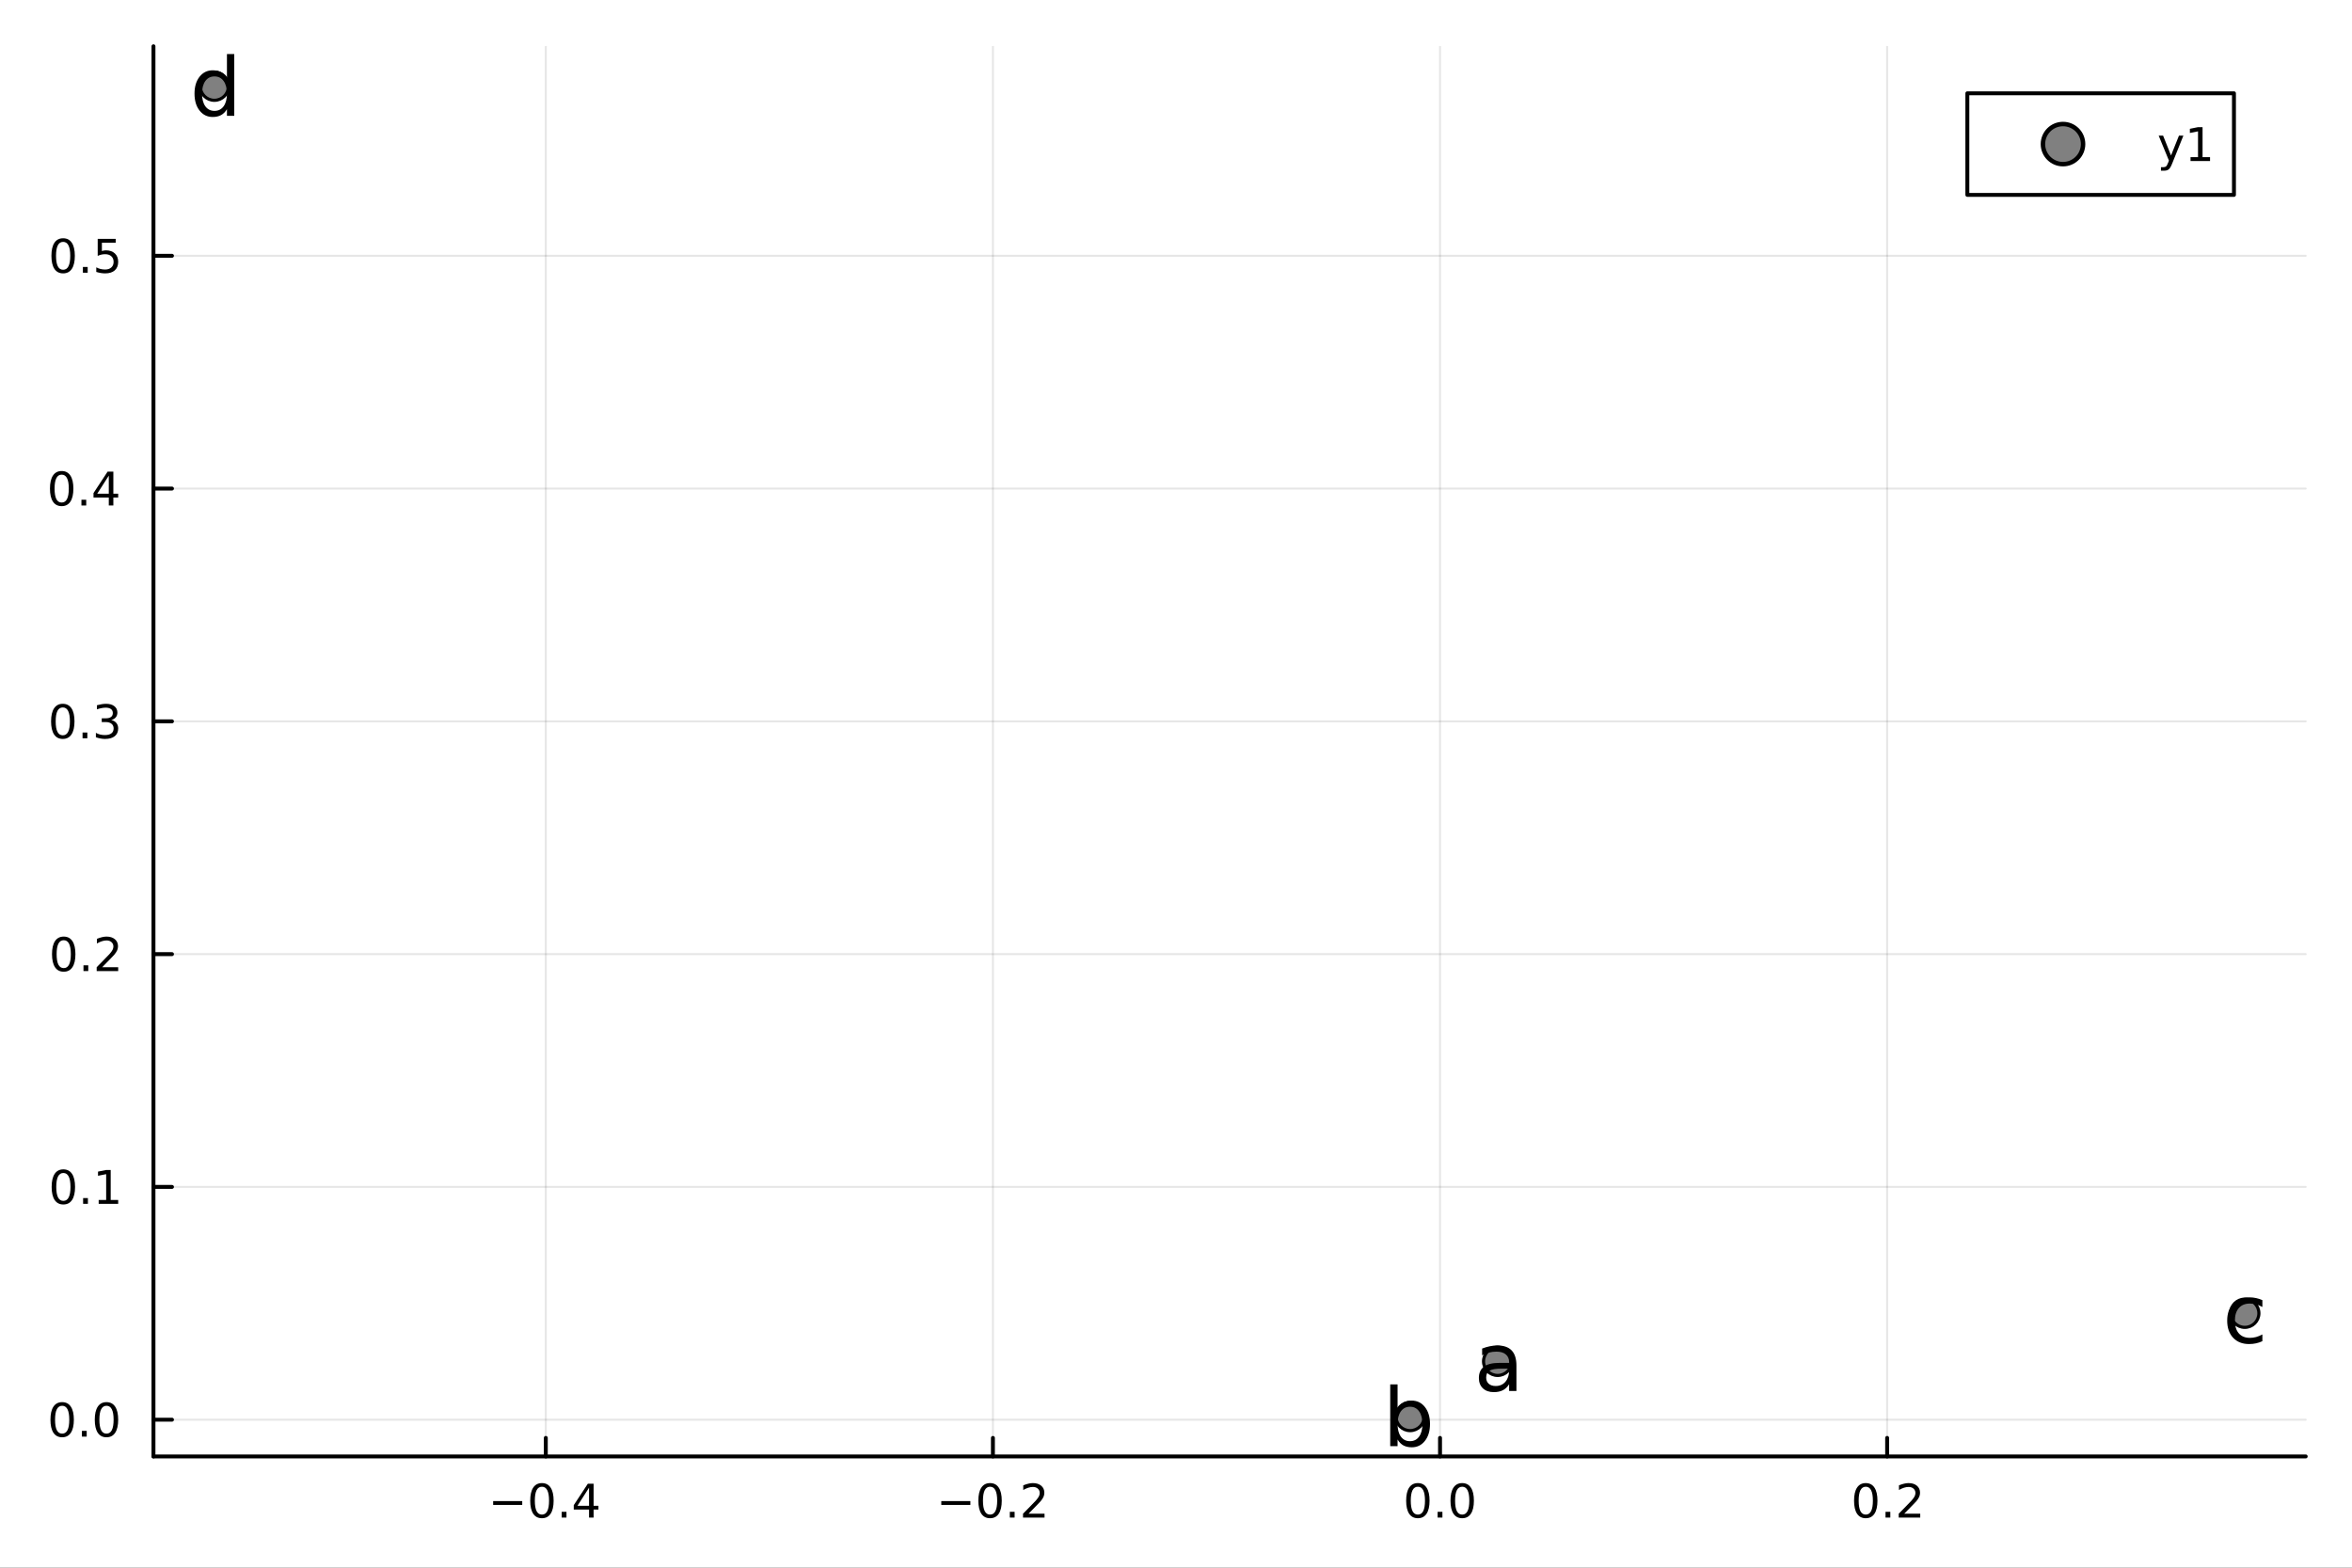 <?xml version="1.0" encoding="utf-8"?>
<svg xmlns="http://www.w3.org/2000/svg" xmlns:xlink="http://www.w3.org/1999/xlink" width="600" height="400" viewBox="0 0 2400 1600">
<rect x="0" y="0" width="2400" height="1600" fill="#333333" stroke="none"/>
<defs>
  <clipPath id="clip630">
    <rect x="0" y="0" width="2400" height="1600"/>
  </clipPath>
</defs>
<path clip-path="url(#clip630)" d="M0 1600 L2400 1600 L2400 0 L0 0  Z" fill="#ffffff" fill-rule="evenodd" fill-opacity="1"/>
<defs>
  <clipPath id="clip631">
    <rect x="480" y="0" width="1681" height="1600"/>
  </clipPath>
</defs>
<path clip-path="url(#clip630)" d="M156.598 1486.45 L2352.76 1486.45 L2352.76 47.244 L156.598 47.244  Z" fill="#ffffff" fill-rule="evenodd" fill-opacity="1"/>
<defs>
  <clipPath id="clip632">
    <rect x="156" y="47" width="2197" height="1440"/>
  </clipPath>
</defs>
<polyline clip-path="url(#clip632)" style="stroke:#000000; stroke-linecap:round; stroke-linejoin:round; stroke-width:2; stroke-opacity:0.1; fill:none" points="556.934,1486.45 556.934,47.244 "/>
<polyline clip-path="url(#clip632)" style="stroke:#000000; stroke-linecap:round; stroke-linejoin:round; stroke-width:2; stroke-opacity:0.1; fill:none" points="1013.18,1486.45 1013.18,47.244 "/>
<polyline clip-path="url(#clip632)" style="stroke:#000000; stroke-linecap:round; stroke-linejoin:round; stroke-width:2; stroke-opacity:0.1; fill:none" points="1469.42,1486.45 1469.42,47.244 "/>
<polyline clip-path="url(#clip632)" style="stroke:#000000; stroke-linecap:round; stroke-linejoin:round; stroke-width:2; stroke-opacity:0.1; fill:none" points="1925.66,1486.45 1925.66,47.244 "/>
<polyline clip-path="url(#clip632)" style="stroke:#000000; stroke-linecap:round; stroke-linejoin:round; stroke-width:2; stroke-opacity:0.1; fill:none" points="156.598,1448.95 2352.76,1448.95 "/>
<polyline clip-path="url(#clip632)" style="stroke:#000000; stroke-linecap:round; stroke-linejoin:round; stroke-width:2; stroke-opacity:0.1; fill:none" points="156.598,1211.37 2352.76,1211.37 "/>
<polyline clip-path="url(#clip632)" style="stroke:#000000; stroke-linecap:round; stroke-linejoin:round; stroke-width:2; stroke-opacity:0.1; fill:none" points="156.598,973.795 2352.76,973.795 "/>
<polyline clip-path="url(#clip632)" style="stroke:#000000; stroke-linecap:round; stroke-linejoin:round; stroke-width:2; stroke-opacity:0.1; fill:none" points="156.598,736.218 2352.76,736.218 "/>
<polyline clip-path="url(#clip632)" style="stroke:#000000; stroke-linecap:round; stroke-linejoin:round; stroke-width:2; stroke-opacity:0.1; fill:none" points="156.598,498.641 2352.76,498.641 "/>
<polyline clip-path="url(#clip632)" style="stroke:#000000; stroke-linecap:round; stroke-linejoin:round; stroke-width:2; stroke-opacity:0.1; fill:none" points="156.598,261.064 2352.76,261.064 "/>
<polyline clip-path="url(#clip630)" style="stroke:#000000; stroke-linecap:round; stroke-linejoin:round; stroke-width:4; stroke-opacity:1; fill:none" points="156.598,1486.45 2352.76,1486.45 "/>
<polyline clip-path="url(#clip630)" style="stroke:#000000; stroke-linecap:round; stroke-linejoin:round; stroke-width:4; stroke-opacity:1; fill:none" points="556.934,1486.45 556.934,1467.55 "/>
<polyline clip-path="url(#clip630)" style="stroke:#000000; stroke-linecap:round; stroke-linejoin:round; stroke-width:4; stroke-opacity:1; fill:none" points="1013.18,1486.45 1013.18,1467.55 "/>
<polyline clip-path="url(#clip630)" style="stroke:#000000; stroke-linecap:round; stroke-linejoin:round; stroke-width:4; stroke-opacity:1; fill:none" points="1469.42,1486.45 1469.42,1467.55 "/>
<polyline clip-path="url(#clip630)" style="stroke:#000000; stroke-linecap:round; stroke-linejoin:round; stroke-width:4; stroke-opacity:1; fill:none" points="1925.66,1486.45 1925.66,1467.55 "/>
<path clip-path="url(#clip630)" d="M503.219 1532.02 L532.895 1532.02 L532.895 1535.95 L503.219 1535.95 L503.219 1532.02 Z" fill="#000000" fill-rule="nonzero" fill-opacity="1" /><path clip-path="url(#clip630)" d="M552.987 1517.37 Q549.376 1517.37 547.547 1520.93 Q545.742 1524.47 545.742 1531.6 Q545.742 1538.71 547.547 1542.27 Q549.376 1545.82 552.987 1545.82 Q556.621 1545.82 558.427 1542.27 Q560.256 1538.71 560.256 1531.6 Q560.256 1524.47 558.427 1520.93 Q556.621 1517.37 552.987 1517.37 M552.987 1513.66 Q558.797 1513.66 561.853 1518.27 Q564.931 1522.85 564.931 1531.6 Q564.931 1540.33 561.853 1544.94 Q558.797 1549.52 552.987 1549.52 Q547.177 1549.52 544.098 1544.94 Q541.043 1540.33 541.043 1531.6 Q541.043 1522.85 544.098 1518.27 Q547.177 1513.66 552.987 1513.66 Z" fill="#000000" fill-rule="nonzero" fill-opacity="1" /><path clip-path="url(#clip630)" d="M573.149 1542.97 L578.033 1542.97 L578.033 1548.85 L573.149 1548.85 L573.149 1542.97 Z" fill="#000000" fill-rule="nonzero" fill-opacity="1" /><path clip-path="url(#clip630)" d="M601.066 1518.36 L589.26 1536.81 L601.066 1536.81 L601.066 1518.36 M599.839 1514.29 L605.718 1514.29 L605.718 1536.81 L610.649 1536.81 L610.649 1540.7 L605.718 1540.7 L605.718 1548.85 L601.066 1548.85 L601.066 1540.7 L585.464 1540.7 L585.464 1536.19 L599.839 1514.29 Z" fill="#000000" fill-rule="nonzero" fill-opacity="1" /><path clip-path="url(#clip630)" d="M960.502 1532.02 L990.177 1532.02 L990.177 1535.95 L960.502 1535.95 L960.502 1532.02 Z" fill="#000000" fill-rule="nonzero" fill-opacity="1" /><path clip-path="url(#clip630)" d="M1010.27 1517.37 Q1006.66 1517.37 1004.83 1520.93 Q1003.02 1524.47 1003.02 1531.6 Q1003.02 1538.71 1004.83 1542.27 Q1006.66 1545.82 1010.27 1545.82 Q1013.9 1545.82 1015.71 1542.27 Q1017.54 1538.71 1017.54 1531.6 Q1017.54 1524.47 1015.71 1520.93 Q1013.9 1517.37 1010.27 1517.37 M1010.27 1513.66 Q1016.08 1513.66 1019.14 1518.27 Q1022.21 1522.85 1022.21 1531.6 Q1022.21 1540.33 1019.14 1544.94 Q1016.08 1549.52 1010.27 1549.52 Q1004.46 1549.52 1001.38 1544.94 Q998.326 1540.33 998.326 1531.6 Q998.326 1522.85 1001.38 1518.27 Q1004.46 1513.66 1010.27 1513.66 Z" fill="#000000" fill-rule="nonzero" fill-opacity="1" /><path clip-path="url(#clip630)" d="M1030.43 1542.97 L1035.32 1542.97 L1035.32 1548.85 L1030.43 1548.85 L1030.43 1542.97 Z" fill="#000000" fill-rule="nonzero" fill-opacity="1" /><path clip-path="url(#clip630)" d="M1049.53 1544.91 L1065.85 1544.91 L1065.85 1548.85 L1043.9 1548.85 L1043.9 1544.91 Q1046.57 1542.16 1051.15 1537.53 Q1055.76 1532.88 1056.94 1531.53 Q1059.18 1529.01 1060.06 1527.27 Q1060.96 1525.51 1060.96 1523.82 Q1060.96 1521.07 1059.02 1519.33 Q1057.1 1517.6 1054 1517.6 Q1051.8 1517.6 1049.34 1518.36 Q1046.91 1519.13 1044.14 1520.68 L1044.14 1515.95 Q1046.96 1514.82 1049.41 1514.24 Q1051.87 1513.66 1053.9 1513.66 Q1059.27 1513.66 1062.47 1516.35 Q1065.66 1519.03 1065.66 1523.52 Q1065.66 1525.65 1064.85 1527.57 Q1064.07 1529.47 1061.96 1532.07 Q1061.38 1532.74 1058.28 1535.95 Q1055.18 1539.15 1049.53 1544.91 Z" fill="#000000" fill-rule="nonzero" fill-opacity="1" /><path clip-path="url(#clip630)" d="M1446.8 1517.37 Q1443.19 1517.37 1441.36 1520.93 Q1439.56 1524.47 1439.56 1531.6 Q1439.56 1538.71 1441.36 1542.27 Q1443.19 1545.82 1446.8 1545.82 Q1450.43 1545.82 1452.24 1542.27 Q1454.07 1538.71 1454.07 1531.6 Q1454.07 1524.47 1452.24 1520.93 Q1450.43 1517.37 1446.8 1517.37 M1446.8 1513.66 Q1452.61 1513.66 1455.67 1518.27 Q1458.74 1522.85 1458.74 1531.6 Q1458.74 1540.33 1455.67 1544.94 Q1452.61 1549.52 1446.8 1549.52 Q1440.99 1549.52 1437.91 1544.94 Q1434.86 1540.33 1434.86 1531.6 Q1434.86 1522.85 1437.91 1518.27 Q1440.99 1513.66 1446.8 1513.66 Z" fill="#000000" fill-rule="nonzero" fill-opacity="1" /><path clip-path="url(#clip630)" d="M1466.96 1542.97 L1471.85 1542.97 L1471.85 1548.85 L1466.96 1548.85 L1466.96 1542.97 Z" fill="#000000" fill-rule="nonzero" fill-opacity="1" /><path clip-path="url(#clip630)" d="M1492.03 1517.37 Q1488.42 1517.37 1486.59 1520.93 Q1484.79 1524.47 1484.79 1531.6 Q1484.79 1538.71 1486.59 1542.27 Q1488.42 1545.82 1492.03 1545.82 Q1495.67 1545.82 1497.47 1542.27 Q1499.3 1538.71 1499.3 1531.6 Q1499.3 1524.47 1497.47 1520.93 Q1495.67 1517.37 1492.03 1517.37 M1492.03 1513.66 Q1497.84 1513.66 1500.9 1518.27 Q1503.98 1522.85 1503.98 1531.6 Q1503.98 1540.33 1500.9 1544.94 Q1497.84 1549.52 1492.03 1549.52 Q1486.22 1549.52 1483.14 1544.94 Q1480.09 1540.33 1480.09 1531.6 Q1480.09 1522.85 1483.14 1518.27 Q1486.22 1513.66 1492.03 1513.66 Z" fill="#000000" fill-rule="nonzero" fill-opacity="1" /><path clip-path="url(#clip630)" d="M1903.84 1517.37 Q1900.23 1517.37 1898.4 1520.93 Q1896.6 1524.47 1896.6 1531.6 Q1896.6 1538.71 1898.4 1542.27 Q1900.23 1545.82 1903.84 1545.82 Q1907.47 1545.82 1909.28 1542.27 Q1911.11 1538.71 1911.11 1531.6 Q1911.11 1524.47 1909.28 1520.93 Q1907.47 1517.37 1903.84 1517.37 M1903.84 1513.66 Q1909.65 1513.66 1912.71 1518.27 Q1915.78 1522.85 1915.78 1531.6 Q1915.78 1540.33 1912.71 1544.94 Q1909.65 1549.52 1903.84 1549.52 Q1898.03 1549.52 1894.95 1544.94 Q1891.9 1540.33 1891.9 1531.6 Q1891.9 1522.85 1894.95 1518.27 Q1898.03 1513.66 1903.84 1513.66 Z" fill="#000000" fill-rule="nonzero" fill-opacity="1" /><path clip-path="url(#clip630)" d="M1924 1542.97 L1928.89 1542.97 L1928.89 1548.85 L1924 1548.85 L1924 1542.97 Z" fill="#000000" fill-rule="nonzero" fill-opacity="1" /><path clip-path="url(#clip630)" d="M1943.1 1544.91 L1959.42 1544.91 L1959.42 1548.85 L1937.47 1548.85 L1937.47 1544.91 Q1940.14 1542.16 1944.72 1537.53 Q1949.33 1532.88 1950.51 1531.53 Q1952.75 1529.01 1953.63 1527.27 Q1954.53 1525.51 1954.53 1523.82 Q1954.53 1521.07 1952.59 1519.33 Q1950.67 1517.6 1947.57 1517.6 Q1945.37 1517.6 1942.91 1518.36 Q1940.48 1519.13 1937.71 1520.68 L1937.71 1515.95 Q1940.53 1514.82 1942.98 1514.24 Q1945.44 1513.66 1947.47 1513.66 Q1952.84 1513.66 1956.04 1516.35 Q1959.23 1519.03 1959.23 1523.52 Q1959.23 1525.65 1958.42 1527.57 Q1957.64 1529.47 1955.53 1532.07 Q1954.95 1532.74 1951.85 1535.95 Q1948.75 1539.15 1943.1 1544.91 Z" fill="#000000" fill-rule="nonzero" fill-opacity="1" /><polyline clip-path="url(#clip630)" style="stroke:#000000; stroke-linecap:round; stroke-linejoin:round; stroke-width:4; stroke-opacity:1; fill:none" points="156.598,1486.45 156.598,47.244 "/>
<polyline clip-path="url(#clip630)" style="stroke:#000000; stroke-linecap:round; stroke-linejoin:round; stroke-width:4; stroke-opacity:1; fill:none" points="156.598,1448.95 175.496,1448.95 "/>
<polyline clip-path="url(#clip630)" style="stroke:#000000; stroke-linecap:round; stroke-linejoin:round; stroke-width:4; stroke-opacity:1; fill:none" points="156.598,1211.37 175.496,1211.37 "/>
<polyline clip-path="url(#clip630)" style="stroke:#000000; stroke-linecap:round; stroke-linejoin:round; stroke-width:4; stroke-opacity:1; fill:none" points="156.598,973.795 175.496,973.795 "/>
<polyline clip-path="url(#clip630)" style="stroke:#000000; stroke-linecap:round; stroke-linejoin:round; stroke-width:4; stroke-opacity:1; fill:none" points="156.598,736.218 175.496,736.218 "/>
<polyline clip-path="url(#clip630)" style="stroke:#000000; stroke-linecap:round; stroke-linejoin:round; stroke-width:4; stroke-opacity:1; fill:none" points="156.598,498.641 175.496,498.641 "/>
<polyline clip-path="url(#clip630)" style="stroke:#000000; stroke-linecap:round; stroke-linejoin:round; stroke-width:4; stroke-opacity:1; fill:none" points="156.598,261.064 175.496,261.064 "/>
<path clip-path="url(#clip630)" d="M63.423 1434.75 Q59.812 1434.75 57.983 1438.31 Q56.177 1441.85 56.177 1448.98 Q56.177 1456.09 57.983 1459.65 Q59.812 1463.2 63.423 1463.2 Q67.057 1463.2 68.862 1459.65 Q70.691 1456.09 70.691 1448.98 Q70.691 1441.85 68.862 1438.31 Q67.057 1434.75 63.423 1434.75 M63.423 1431.04 Q69.233 1431.04 72.288 1435.65 Q75.367 1440.23 75.367 1448.98 Q75.367 1457.71 72.288 1462.32 Q69.233 1466.9 63.423 1466.9 Q57.612 1466.9 54.534 1462.32 Q51.478 1457.71 51.478 1448.98 Q51.478 1440.23 54.534 1435.65 Q57.612 1431.04 63.423 1431.04 Z" fill="#000000" fill-rule="nonzero" fill-opacity="1" /><path clip-path="url(#clip630)" d="M83.585 1460.35 L88.469 1460.35 L88.469 1466.23 L83.585 1466.23 L83.585 1460.35 Z" fill="#000000" fill-rule="nonzero" fill-opacity="1" /><path clip-path="url(#clip630)" d="M108.654 1434.75 Q105.043 1434.75 103.214 1438.31 Q101.409 1441.85 101.409 1448.98 Q101.409 1456.09 103.214 1459.65 Q105.043 1463.2 108.654 1463.2 Q112.288 1463.2 114.094 1459.65 Q115.922 1456.09 115.922 1448.98 Q115.922 1441.85 114.094 1438.31 Q112.288 1434.75 108.654 1434.75 M108.654 1431.04 Q114.464 1431.04 117.52 1435.65 Q120.598 1440.23 120.598 1448.98 Q120.598 1457.71 117.52 1462.32 Q114.464 1466.9 108.654 1466.9 Q102.844 1466.9 99.765 1462.32 Q96.71 1457.71 96.71 1448.98 Q96.71 1440.23 99.765 1435.65 Q102.844 1431.04 108.654 1431.04 Z" fill="#000000" fill-rule="nonzero" fill-opacity="1" /><path clip-path="url(#clip630)" d="M64.65 1197.17 Q61.038 1197.17 59.21 1200.74 Q57.404 1204.28 57.404 1211.41 Q57.404 1218.51 59.21 1222.08 Q61.038 1225.62 64.65 1225.62 Q68.284 1225.62 70.089 1222.08 Q71.918 1218.51 71.918 1211.41 Q71.918 1204.28 70.089 1200.74 Q68.284 1197.17 64.65 1197.17 M64.65 1193.47 Q70.46 1193.47 73.515 1198.07 Q76.594 1202.66 76.594 1211.41 Q76.594 1220.13 73.515 1224.74 Q70.46 1229.32 64.65 1229.32 Q58.839 1229.32 55.761 1224.74 Q52.705 1220.13 52.705 1211.41 Q52.705 1202.66 55.761 1198.07 Q58.839 1193.47 64.65 1193.47 Z" fill="#000000" fill-rule="nonzero" fill-opacity="1" /><path clip-path="url(#clip630)" d="M84.811 1222.77 L89.696 1222.77 L89.696 1228.65 L84.811 1228.65 L84.811 1222.77 Z" fill="#000000" fill-rule="nonzero" fill-opacity="1" /><path clip-path="url(#clip630)" d="M100.691 1224.72 L108.33 1224.72 L108.33 1198.35 L100.02 1200.02 L100.02 1195.76 L108.283 1194.09 L112.959 1194.09 L112.959 1224.72 L120.598 1224.72 L120.598 1228.65 L100.691 1228.65 L100.691 1224.72 Z" fill="#000000" fill-rule="nonzero" fill-opacity="1" /><path clip-path="url(#clip630)" d="M65.02 959.593 Q61.409 959.593 59.58 963.158 Q57.775 966.7 57.775 973.83 Q57.775 980.936 59.58 984.501 Q61.409 988.042 65.02 988.042 Q68.654 988.042 70.46 984.501 Q72.288 980.936 72.288 973.83 Q72.288 966.7 70.46 963.158 Q68.654 959.593 65.02 959.593 M65.02 955.89 Q70.83 955.89 73.885 960.496 Q76.964 965.08 76.964 973.83 Q76.964 982.556 73.885 987.163 Q70.83 991.746 65.02 991.746 Q59.21 991.746 56.131 987.163 Q53.075 982.556 53.075 973.83 Q53.075 965.08 56.131 960.496 Q59.21 955.89 65.02 955.89 Z" fill="#000000" fill-rule="nonzero" fill-opacity="1" /><path clip-path="url(#clip630)" d="M85.182 985.195 L90.066 985.195 L90.066 991.075 L85.182 991.075 L85.182 985.195 Z" fill="#000000" fill-rule="nonzero" fill-opacity="1" /><path clip-path="url(#clip630)" d="M104.279 987.14 L120.598 987.14 L120.598 991.075 L98.654 991.075 L98.654 987.14 Q101.316 984.385 105.899 979.755 Q110.506 975.103 111.686 973.76 Q113.932 971.237 114.811 969.501 Q115.714 967.742 115.714 966.052 Q115.714 963.297 113.77 961.561 Q111.848 959.825 108.746 959.825 Q106.547 959.825 104.094 960.589 Q101.663 961.353 98.885 962.904 L98.885 958.181 Q101.709 957.047 104.163 956.468 Q106.617 955.89 108.654 955.89 Q114.024 955.89 117.219 958.575 Q120.413 961.26 120.413 965.751 Q120.413 967.88 119.603 969.802 Q118.816 971.7 116.709 974.292 Q116.131 974.964 113.029 978.181 Q109.927 981.376 104.279 987.14 Z" fill="#000000" fill-rule="nonzero" fill-opacity="1" /><path clip-path="url(#clip630)" d="M64.071 722.017 Q60.46 722.017 58.631 725.581 Q56.825 729.123 56.825 736.253 Q56.825 743.359 58.631 746.924 Q60.46 750.466 64.071 750.466 Q67.705 750.466 69.51 746.924 Q71.339 743.359 71.339 736.253 Q71.339 729.123 69.51 725.581 Q67.705 722.017 64.071 722.017 M64.071 718.313 Q69.881 718.313 72.936 722.919 Q76.015 727.503 76.015 736.253 Q76.015 744.979 72.936 749.586 Q69.881 754.169 64.071 754.169 Q58.261 754.169 55.182 749.586 Q52.126 744.979 52.126 736.253 Q52.126 727.503 55.182 722.919 Q58.261 718.313 64.071 718.313 Z" fill="#000000" fill-rule="nonzero" fill-opacity="1" /><path clip-path="url(#clip630)" d="M84.233 747.618 L89.117 747.618 L89.117 753.498 L84.233 753.498 L84.233 747.618 Z" fill="#000000" fill-rule="nonzero" fill-opacity="1" /><path clip-path="url(#clip630)" d="M113.469 734.864 Q116.825 735.581 118.7 737.85 Q120.598 740.118 120.598 743.452 Q120.598 748.567 117.08 751.368 Q113.561 754.169 107.08 754.169 Q104.904 754.169 102.589 753.729 Q100.297 753.313 97.844 752.456 L97.844 747.942 Q99.788 749.077 102.103 749.655 Q104.418 750.234 106.941 750.234 Q111.339 750.234 113.631 748.498 Q115.945 746.762 115.945 743.452 Q115.945 740.396 113.793 738.683 Q111.663 736.947 107.844 736.947 L103.816 736.947 L103.816 733.105 L108.029 733.105 Q111.478 733.105 113.307 731.739 Q115.135 730.35 115.135 727.757 Q115.135 725.095 113.237 723.683 Q111.362 722.248 107.844 722.248 Q105.922 722.248 103.723 722.665 Q101.524 723.081 98.885 723.961 L98.885 719.794 Q101.547 719.054 103.862 718.683 Q106.2 718.313 108.26 718.313 Q113.584 718.313 116.686 720.743 Q119.788 723.151 119.788 727.271 Q119.788 730.142 118.145 732.132 Q116.501 734.1 113.469 734.864 Z" fill="#000000" fill-rule="nonzero" fill-opacity="1" /><path clip-path="url(#clip630)" d="M62.937 484.44 Q59.325 484.44 57.497 488.005 Q55.691 491.546 55.691 498.676 Q55.691 505.782 57.497 509.347 Q59.325 512.889 62.937 512.889 Q66.571 512.889 68.376 509.347 Q70.205 505.782 70.205 498.676 Q70.205 491.546 68.376 488.005 Q66.571 484.44 62.937 484.44 M62.937 480.736 Q68.747 480.736 71.802 485.343 Q74.881 489.926 74.881 498.676 Q74.881 507.403 71.802 512.009 Q68.747 516.592 62.937 516.592 Q57.126 516.592 54.048 512.009 Q50.992 507.403 50.992 498.676 Q50.992 489.926 54.048 485.343 Q57.126 480.736 62.937 480.736 Z" fill="#000000" fill-rule="nonzero" fill-opacity="1" /><path clip-path="url(#clip630)" d="M83.098 510.041 L87.983 510.041 L87.983 515.921 L83.098 515.921 L83.098 510.041 Z" fill="#000000" fill-rule="nonzero" fill-opacity="1" /><path clip-path="url(#clip630)" d="M111.015 485.435 L99.21 503.884 L111.015 503.884 L111.015 485.435 M109.788 481.361 L115.668 481.361 L115.668 503.884 L120.598 503.884 L120.598 507.773 L115.668 507.773 L115.668 515.921 L111.015 515.921 L111.015 507.773 L95.413 507.773 L95.413 503.259 L109.788 481.361 Z" fill="#000000" fill-rule="nonzero" fill-opacity="1" /><path clip-path="url(#clip630)" d="M64.418 246.863 Q60.807 246.863 58.978 250.428 Q57.173 253.969 57.173 261.099 Q57.173 268.205 58.978 271.77 Q60.807 275.312 64.418 275.312 Q68.052 275.312 69.858 271.77 Q71.686 268.205 71.686 261.099 Q71.686 253.969 69.858 250.428 Q68.052 246.863 64.418 246.863 M64.418 243.159 Q70.228 243.159 73.284 247.766 Q76.362 252.349 76.362 261.099 Q76.362 269.826 73.284 274.432 Q70.228 279.016 64.418 279.016 Q58.608 279.016 55.529 274.432 Q52.474 269.826 52.474 261.099 Q52.474 252.349 55.529 247.766 Q58.608 243.159 64.418 243.159 Z" fill="#000000" fill-rule="nonzero" fill-opacity="1" /><path clip-path="url(#clip630)" d="M84.58 272.465 L89.464 272.465 L89.464 278.344 L84.58 278.344 L84.58 272.465 Z" fill="#000000" fill-rule="nonzero" fill-opacity="1" /><path clip-path="url(#clip630)" d="M99.696 243.784 L118.052 243.784 L118.052 247.719 L103.978 247.719 L103.978 256.192 Q104.996 255.844 106.015 255.682 Q107.033 255.497 108.052 255.497 Q113.839 255.497 117.219 258.668 Q120.598 261.84 120.598 267.256 Q120.598 272.835 117.126 275.937 Q113.654 279.016 107.334 279.016 Q105.159 279.016 102.89 278.645 Q100.645 278.275 98.237 277.534 L98.237 272.835 Q100.321 273.969 102.543 274.525 Q104.765 275.08 107.242 275.08 Q111.246 275.08 113.584 272.974 Q115.922 270.867 115.922 267.256 Q115.922 263.645 113.584 261.539 Q111.246 259.432 107.242 259.432 Q105.367 259.432 103.492 259.849 Q101.64 260.266 99.696 261.145 L99.696 243.784 Z" fill="#000000" fill-rule="nonzero" fill-opacity="1" /><circle clip-path="url(#clip632)" cx="1528.22" cy="1389.4" r="14.4" fill="#808080" fill-rule="evenodd" fill-opacity="1" stroke="#000000" stroke-opacity="1" stroke-width="3.2"/>
<circle clip-path="url(#clip632)" cx="1438.9" cy="1445.72" r="14.4" fill="#808080" fill-rule="evenodd" fill-opacity="1" stroke="#000000" stroke-opacity="1" stroke-width="3.2"/>
<circle clip-path="url(#clip632)" cx="2290.6" cy="1340.33" r="14.4" fill="#808080" fill-rule="evenodd" fill-opacity="1" stroke="#000000" stroke-opacity="1" stroke-width="3.2"/>
<circle clip-path="url(#clip632)" cx="218.754" cy="87.976" r="14.4" fill="#808080" fill-rule="evenodd" fill-opacity="1" stroke="#000000" stroke-opacity="1" stroke-width="3.2"/>
<path clip-path="url(#clip630)" d="M1532.51 1396.84 Q1523.48 1396.84 1519.99 1398.9 Q1516.51 1400.97 1516.51 1405.95 Q1516.51 1409.92 1519.1 1412.27 Q1521.74 1414.58 1526.23 1414.58 Q1532.43 1414.58 1536.16 1410.2 Q1539.92 1405.79 1539.92 1398.5 L1539.92 1396.84 L1532.51 1396.84 M1547.38 1393.76 L1547.38 1419.64 L1539.92 1419.64 L1539.92 1412.76 Q1537.37 1416.89 1533.56 1418.87 Q1529.76 1420.82 1524.25 1420.82 Q1517.28 1420.82 1513.15 1416.93 Q1509.06 1413 1509.06 1406.44 Q1509.06 1398.78 1514.16 1394.89 Q1519.31 1391 1529.47 1391 L1539.92 1391 L1539.92 1390.27 Q1539.92 1385.13 1536.52 1382.33 Q1533.16 1379.5 1527.04 1379.5 Q1523.15 1379.5 1519.47 1380.43 Q1515.78 1381.36 1512.38 1383.22 L1512.38 1376.34 Q1516.47 1374.76 1520.32 1373.99 Q1524.17 1373.18 1527.81 1373.18 Q1537.66 1373.18 1542.52 1378.28 Q1547.38 1383.39 1547.38 1393.76 Z" fill="#000000" fill-rule="nonzero" fill-opacity="1" /><path clip-path="url(#clip630)" d="M1451.45 1453.31 Q1451.45 1445.09 1448.05 1440.43 Q1444.69 1435.73 1438.78 1435.73 Q1432.86 1435.73 1429.46 1440.43 Q1426.1 1445.09 1426.1 1453.31 Q1426.1 1461.53 1429.46 1466.23 Q1432.86 1470.89 1438.78 1470.89 Q1444.69 1470.89 1448.05 1466.23 Q1451.45 1461.53 1451.45 1453.31 M1426.1 1437.47 Q1428.45 1433.42 1432.01 1431.48 Q1435.62 1429.49 1440.6 1429.49 Q1448.86 1429.49 1454.01 1436.05 Q1459.19 1442.62 1459.19 1453.31 Q1459.19 1464.01 1454.01 1470.57 Q1448.86 1477.13 1440.6 1477.13 Q1435.62 1477.13 1432.01 1475.19 Q1428.45 1473.2 1426.1 1469.15 L1426.1 1475.96 L1418.6 1475.96 L1418.6 1412.92 L1426.1 1412.92 L1426.1 1437.47 Z" fill="#000000" fill-rule="nonzero" fill-opacity="1" /><path clip-path="url(#clip630)" d="M2308.55 1326.94 L2308.55 1333.91 Q2305.39 1332.17 2302.19 1331.32 Q2299.03 1330.43 2295.79 1330.43 Q2288.53 1330.43 2284.52 1335.04 Q2280.51 1339.62 2280.51 1347.93 Q2280.51 1356.23 2284.52 1360.85 Q2288.53 1365.43 2295.79 1365.43 Q2299.03 1365.43 2302.19 1364.58 Q2305.39 1363.68 2308.55 1361.94 L2308.55 1368.83 Q2305.43 1370.29 2302.06 1371.02 Q2298.74 1371.75 2294.98 1371.75 Q2284.73 1371.75 2278.69 1365.31 Q2272.65 1358.86 2272.65 1347.93 Q2272.65 1336.83 2278.73 1330.47 Q2284.85 1324.11 2295.46 1324.11 Q2298.9 1324.11 2302.19 1324.84 Q2305.47 1325.53 2308.55 1326.94 Z" fill="#000000" fill-rule="nonzero" fill-opacity="1" /><path clip-path="url(#clip630)" d="M231.575 79.733 L231.575 55.184 L239.028 55.184 L239.028 118.216 L231.575 118.216 L231.575 111.411 Q229.225 115.462 225.62 117.447 Q222.055 119.391 217.032 119.391 Q208.809 119.391 203.624 112.829 Q198.479 106.266 198.479 95.572 Q198.479 84.877 203.624 78.315 Q208.809 71.752 217.032 71.752 Q222.055 71.752 225.62 73.737 Q229.225 75.682 231.575 79.733 M206.176 95.572 Q206.176 103.795 209.538 108.494 Q212.941 113.153 218.855 113.153 Q224.769 113.153 228.172 108.494 Q231.575 103.795 231.575 95.572 Q231.575 87.348 228.172 82.69 Q224.769 77.991 218.855 77.991 Q212.941 77.991 209.538 82.69 Q206.176 87.348 206.176 95.572 Z" fill="#000000" fill-rule="nonzero" fill-opacity="1" /><path clip-path="url(#clip630)" d="M2007.5 198.898 L2279.55 198.898 L2279.55 95.218 L2007.5 95.218  Z" fill="#ffffff" fill-rule="evenodd" fill-opacity="1"/>
<polyline clip-path="url(#clip630)" style="stroke:#000000; stroke-linecap:round; stroke-linejoin:round; stroke-width:4; stroke-opacity:1; fill:none" points="2007.5,198.898 2279.55,198.898 2279.55,95.218 2007.5,95.218 2007.5,198.898 "/>
<circle clip-path="url(#clip630)" cx="2105.11" cy="147.058" r="20.48" fill="#808080" fill-rule="evenodd" fill-opacity="1" stroke="#000000" stroke-opacity="1" stroke-width="4.551"/>
<path clip-path="url(#clip630)" d="M2216.56 166.745 Q2214.76 171.375 2213.04 172.787 Q2211.33 174.199 2208.46 174.199 L2205.06 174.199 L2205.06 170.634 L2207.56 170.634 Q2209.32 170.634 2210.29 169.8 Q2211.26 168.967 2212.44 165.865 L2213.2 163.921 L2202.72 138.412 L2207.23 138.412 L2215.33 158.689 L2223.44 138.412 L2227.95 138.412 L2216.56 166.745 Z" fill="#000000" fill-rule="nonzero" fill-opacity="1" /><path clip-path="url(#clip630)" d="M2235.24 160.402 L2242.88 160.402 L2242.88 134.037 L2234.57 135.703 L2234.57 131.444 L2242.83 129.778 L2247.51 129.778 L2247.51 160.402 L2255.15 160.402 L2255.15 164.338 L2235.24 164.338 L2235.24 160.402 Z" fill="#000000" fill-rule="nonzero" fill-opacity="1" /></svg>
